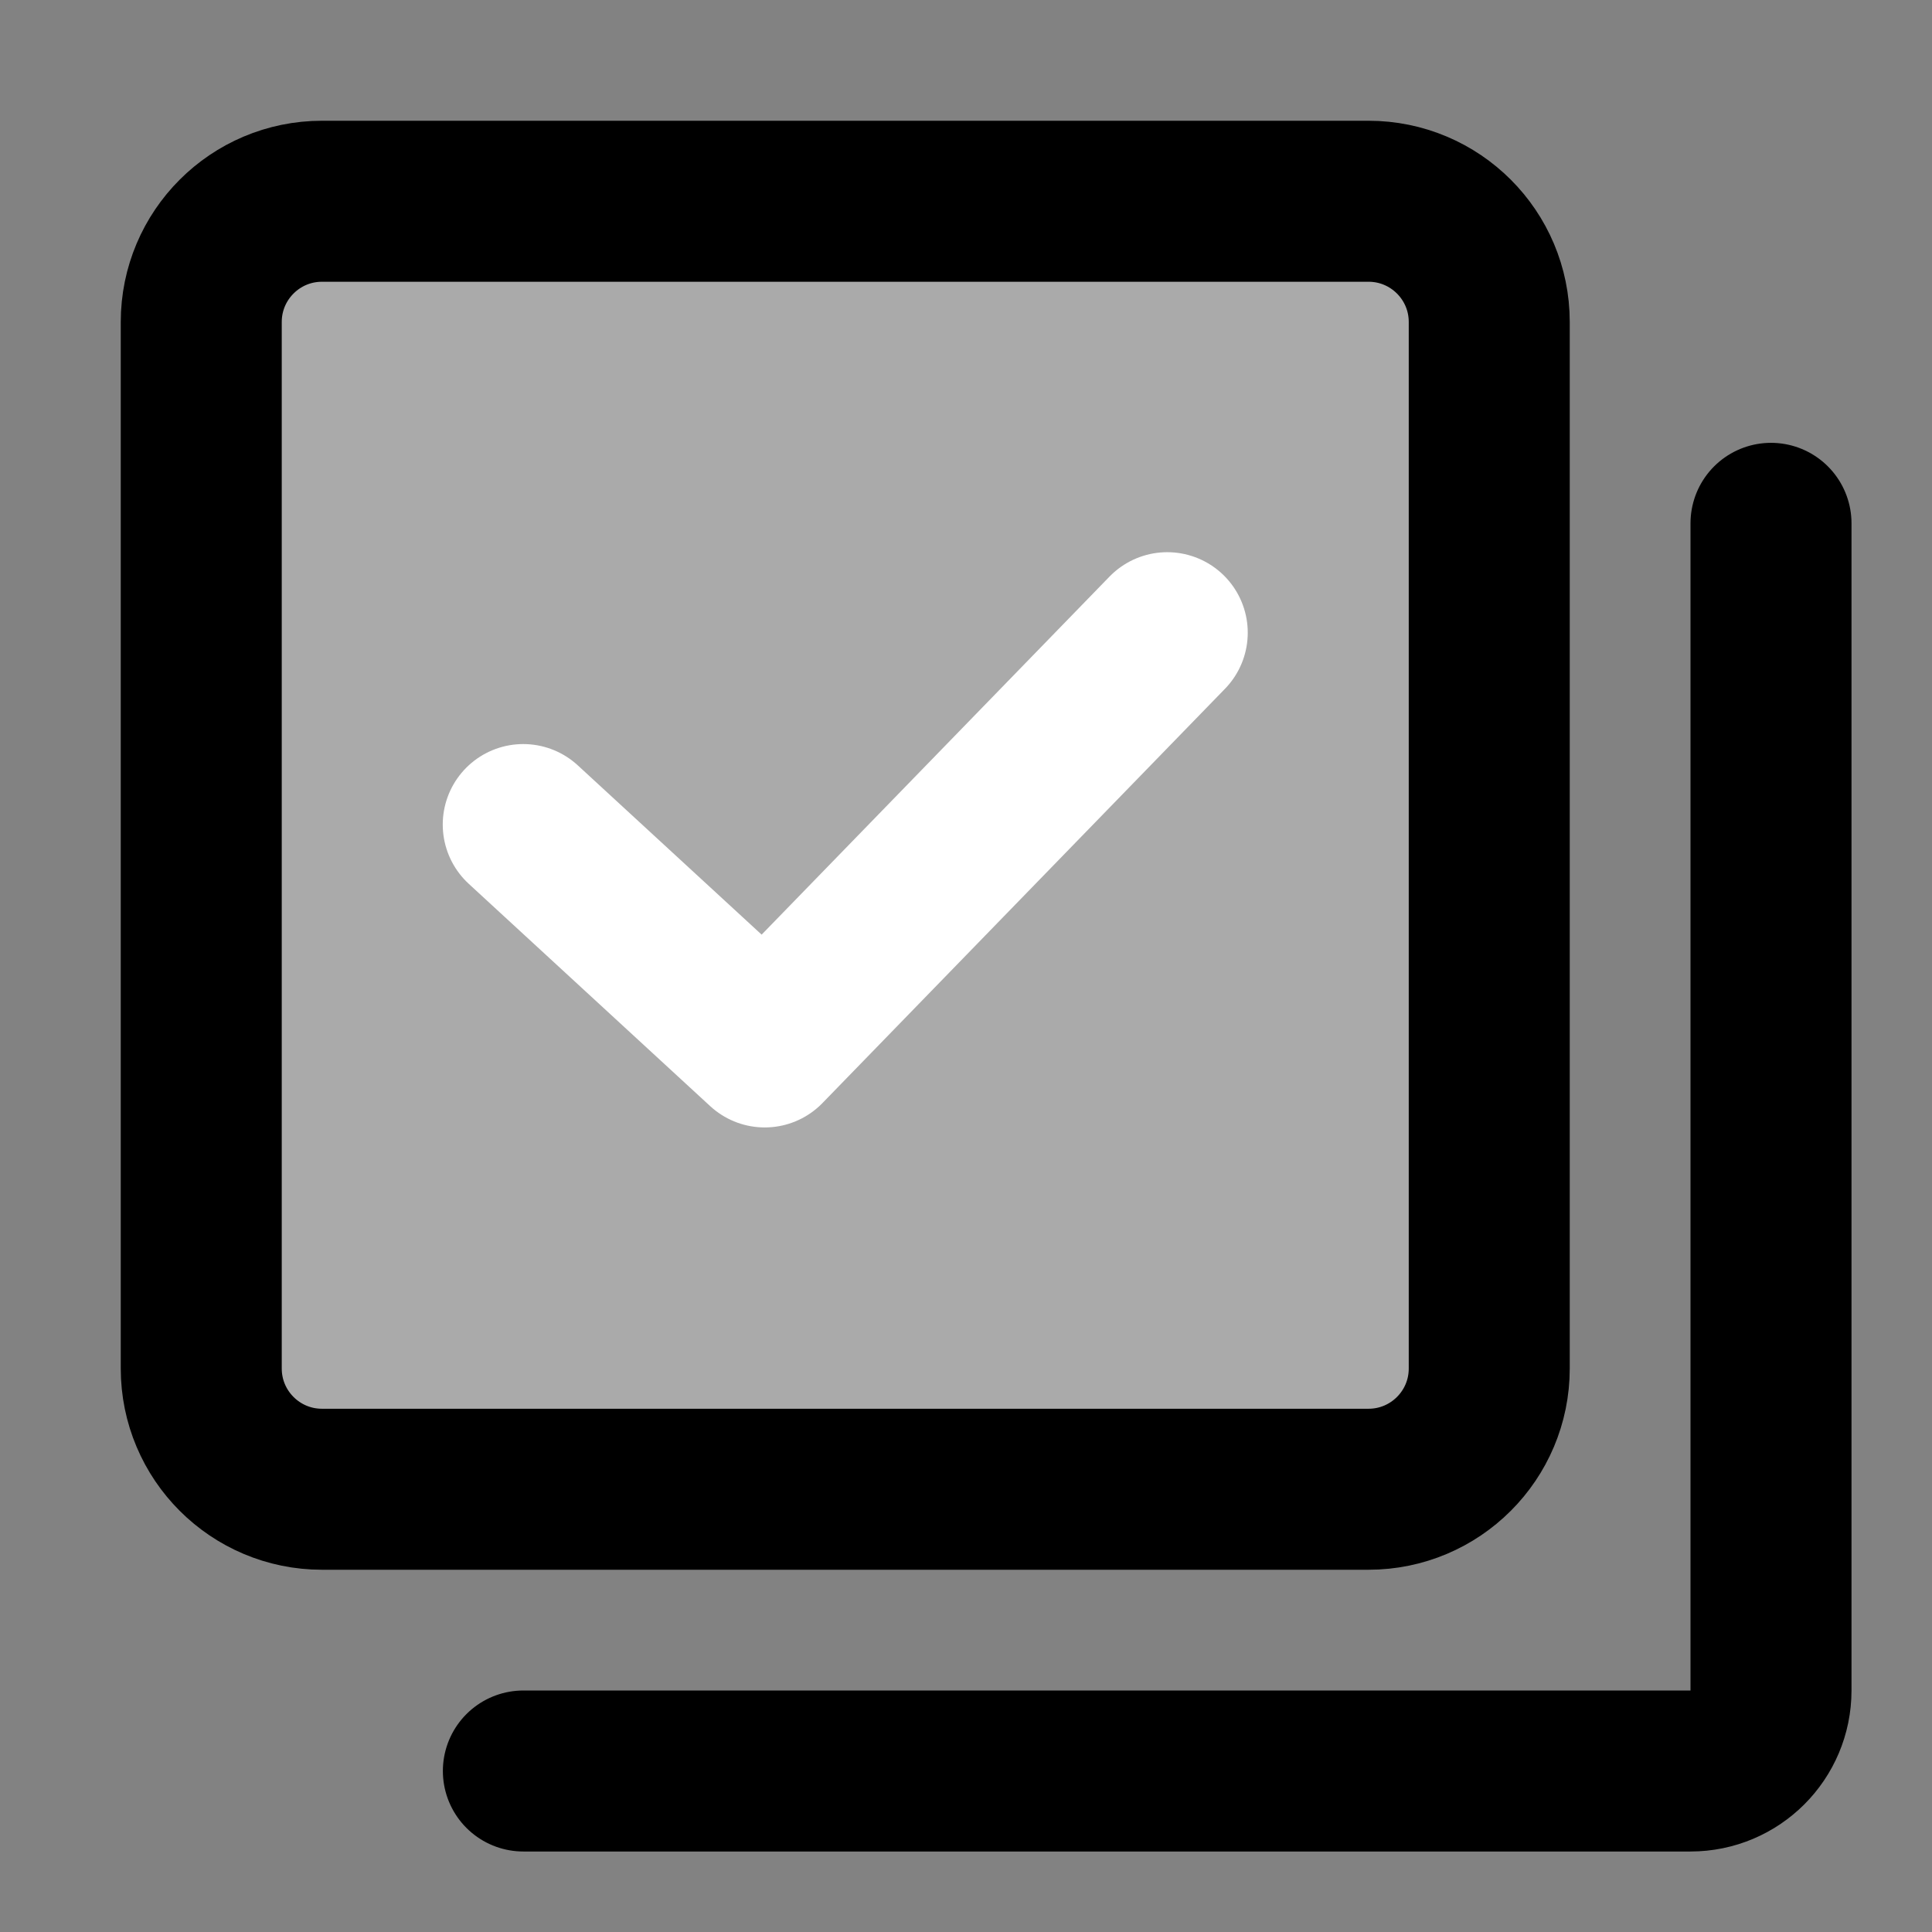 <svg width="48" height="48" viewBox="0 0 48 48" fill="none" xmlns="http://www.w3.org/2000/svg">
<rect x="0" y="0" width="48" height="48" fill="#808080" stroke="none"/>
<rect width="48" height="48" fill="white" fill-opacity="0.01"/>
<path d="M48 0H0V48H48V0Z" fill="white" fill-opacity="0.01"/>
<path d="M34 5H8C6.343 5 5 6.343 5 8V34C5 35.657 6.343 37 8 37H34C35.657 37 37 35.657 37 34V8C37 6.343 35.657 5 34 5Z" fill="#aaa" stroke="black" stroke-width="4" stroke-linejoin="round"/>
<path d="M44 13.002V42C44 43.105 43.104 44 42 44H13.003" stroke="black" stroke-width="4" stroke-linecap="round" stroke-linejoin="round"/>
<path d="M13 20.486L19 26.011L29 15.719" stroke="white" stroke-width="4" stroke-linecap="round" stroke-linejoin="round"/>
</svg>
